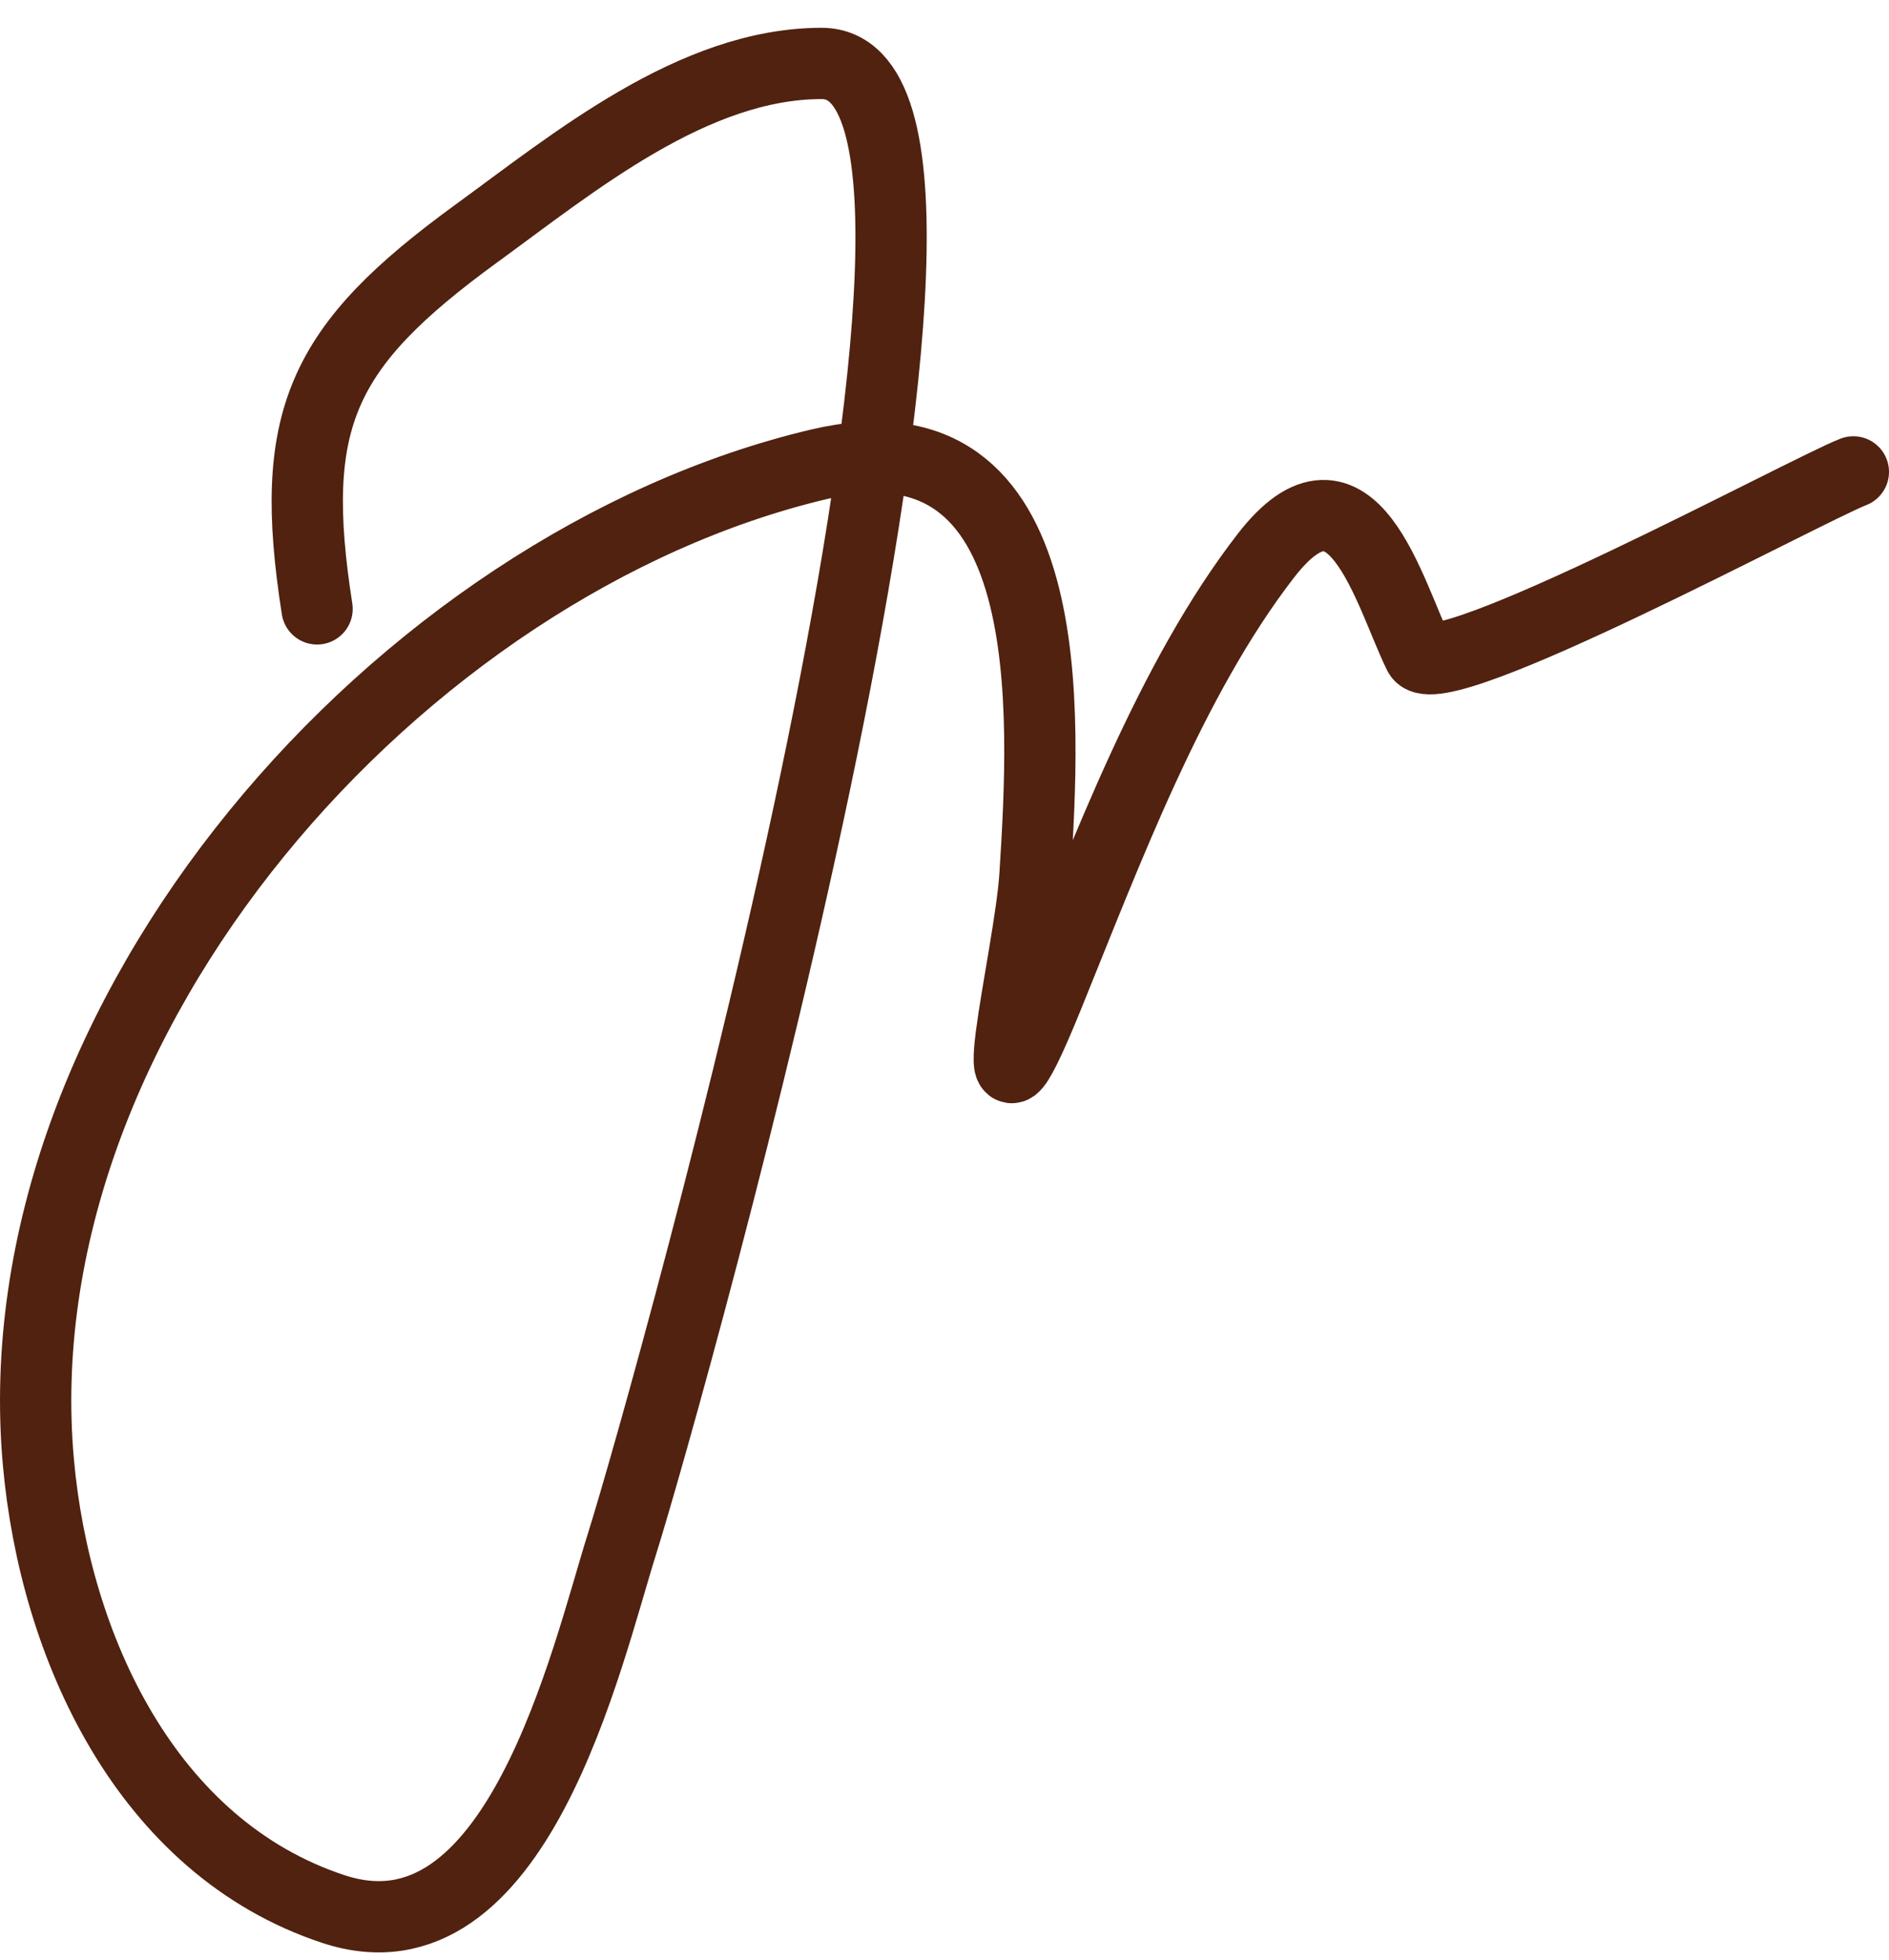 <svg width="53" height="55" viewBox="0 0 53 55" fill="none" xmlns="http://www.w3.org/2000/svg">
<path d="M8.896 17.084C8.062 11.751 9.007 9.725 13.368 6.549C16.107 4.555 19.46 1.78 23.052 1.78C29.271 1.78 18.733 39.244 17.453 43.313C16.452 46.497 14.498 55.263 9.353 53.563C4.094 51.826 1.541 46.183 1.078 41.035C-0.046 28.547 11.222 15.808 22.982 13.026C29.818 11.409 29.322 20.051 29.039 24.557C28.896 26.83 27.289 33.139 29.391 27.974C31.023 23.964 32.841 19.047 35.519 15.589C37.941 12.46 38.983 16.683 39.815 18.365C40.307 19.359 50.675 13.755 52 13.24" stroke="#50220F" stroke-width="2" stroke-linecap="round"/>
</svg>
